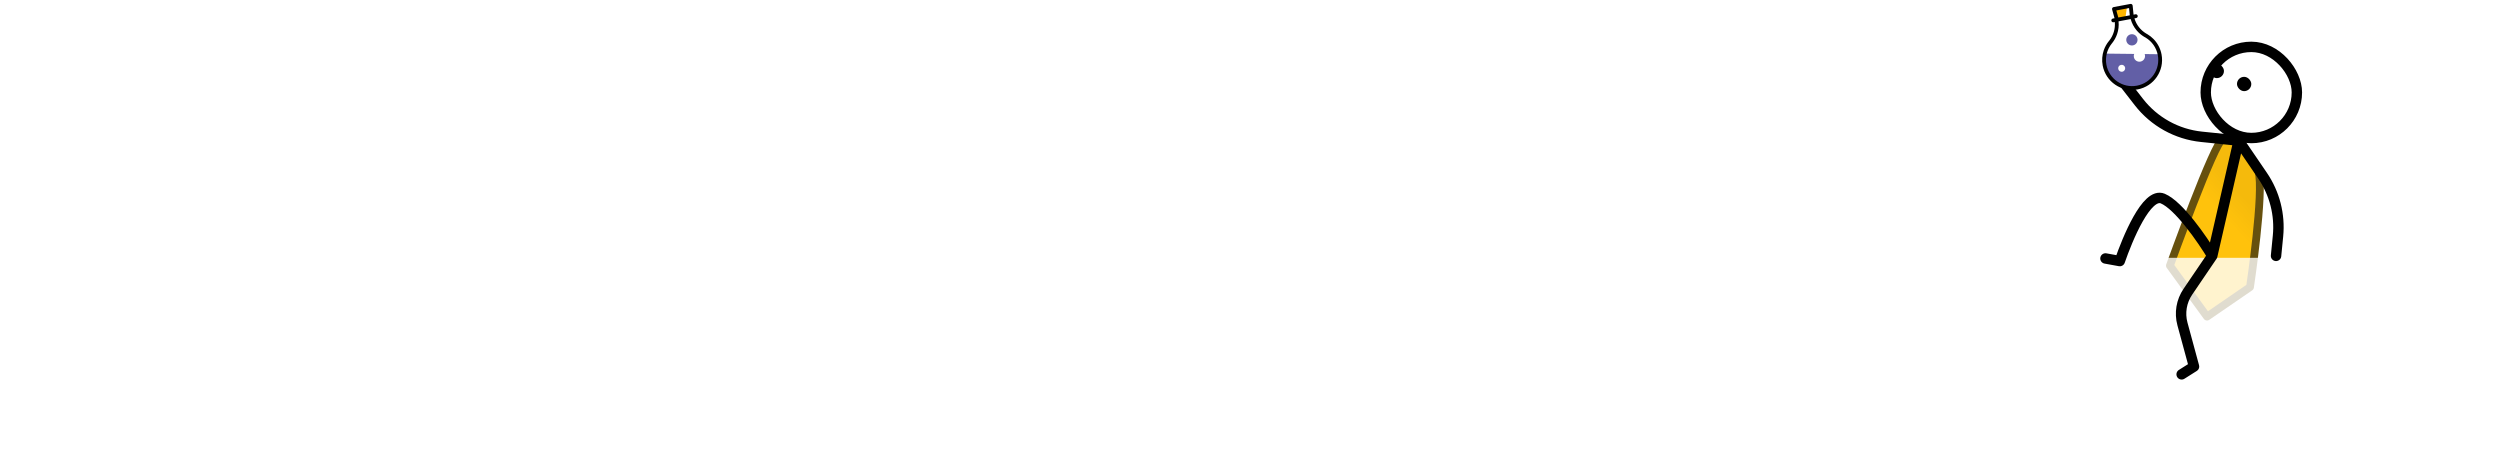 <svg width="1920" height="348" viewBox="0 0 1920 348" fill="none" xmlns="http://www.w3.org/2000/svg">
<path d="M1707 107L1716 106.5L1720 109L1732 126.5L1734.5 131.666C1739 147.166 1728 220.5 1728 220.5L1695 243.166L1666.5 204C1666.5 204 1701 108.165 1707 107Z" fill="#FFC20C"/>
<path d="M1707 107L1716 106.5L1720 109L1732 126.5L1734.5 131.666C1739 147.166 1728 220.5 1728 220.5L1695 243.166L1666.5 204C1666.5 204 1701 108.165 1707 107Z" fill="url(#paint0_linear)"/>
<path d="M1707 107L1716 106.5L1720 109L1732 126.5L1734.5 131.666C1739 147.166 1728 220.5 1728 220.5L1695 243.166L1666.5 204C1666.5 204 1701 108.165 1707 107Z" stroke="#66500E" stroke-width="6" stroke-linecap="round" stroke-linejoin="round"/>
<g filter="url(#filter0_b)">
<rect x="1642" y="198" width="135" height="58" fill="white" fill-opacity="0.8"/>
</g>
<path d="M1699 196.5C1691.5 184 1673.4 157.7 1661 152.5C1648.6 147.3 1633.83 183.667 1628 200.5L1617 198.5M1699 196.5L1680.25 224.087C1675.33 231.331 1673.82 240.364 1676.12 248.815L1685 281.5L1675.5 287.5M1699 196.5L1719.29 108M1722.5 94L1719.29 108M1719.29 108L1737.69 134.996C1746.93 148.565 1751.12 164.954 1749.5 181.295L1748 196.5M1719.29 108L1690.77 105.064C1671.76 103.107 1654.37 93.46 1642.65 78.363L1628 59.5" stroke="black" stroke-width="8" stroke-linecap="round" stroke-linejoin="round"/>
<path d="M1623.76 7.601L1625.7 14.565L1632.33 13.692L1633.59 4.674L1623.76 7.601Z" fill="#FFB600"/>
<circle cx="1637.3" cy="30.594" r="4.333" transform="rotate(0.665 1637.3 30.594)" fill="#625FA6"/>
<path fill-rule="evenodd" clip-rule="evenodd" d="M1615.84 41.149L1639.05 41.418C1638.74 42.166 1638.64 43.008 1638.8 43.861C1639.24 46.213 1641.51 47.762 1643.86 47.319C1646.21 46.877 1647.76 44.612 1647.32 42.26C1647.27 42.001 1647.2 41.751 1647.11 41.512L1658.22 41.641L1658.16 46.083C1658.03 57.785 1648.43 67.162 1636.73 67.026C1625.03 66.89 1615.65 57.294 1615.79 45.591L1615.84 41.149ZM1629.95 55.086C1631.41 54.811 1632.37 53.406 1632.1 51.948C1631.82 50.489 1630.42 49.529 1628.96 49.803C1627.5 50.077 1626.54 51.482 1626.81 52.941C1627.09 54.4 1628.49 55.36 1629.95 55.086Z" fill="#625FA6"/>
<path fill-rule="evenodd" clip-rule="evenodd" d="M1623.24 5.447C1622.84 5.522 1622.49 5.763 1622.27 6.111C1622.06 6.459 1621.99 6.881 1622.1 7.276L1623.97 13.997L1622.7 14.236C1621.91 14.386 1621.38 15.15 1621.53 15.944C1621.68 16.738 1622.45 17.26 1623.24 17.111L1624.16 16.939C1624.64 22.142 1623.07 27.141 1620.04 31.047C1619.91 31.196 1619.79 31.346 1619.66 31.498L1619.66 31.498C1617.93 33.614 1616.58 36.031 1615.69 38.633C1614.46 42.262 1614.1 46.275 1614.86 50.312C1617.21 62.796 1629.23 71.014 1641.71 68.667C1654.2 66.32 1662.41 54.298 1660.07 41.814C1659.19 37.142 1656.96 33.068 1653.85 29.921C1652.45 28.503 1650.88 27.273 1649.17 26.262C1648.87 26.085 1648.57 25.916 1648.26 25.752C1644 23.216 1640.7 19.135 1639.25 14.102L1640.58 13.852C1641.37 13.702 1641.9 12.938 1641.75 12.144C1641.6 11.35 1640.83 10.828 1640.04 10.977L1638.57 11.253L1637.87 4.312C1637.83 3.905 1637.62 3.533 1637.29 3.288C1636.96 3.042 1636.55 2.946 1636.14 3.021L1623.24 5.447ZM1625.35 8.027L1626.86 13.437L1635.68 11.778L1635.12 6.191L1625.35 8.027ZM1622.11 33.135C1623.77 31.054 1625.08 28.69 1625.94 26.149C1626.99 23.092 1627.4 19.779 1627.04 16.396L1636.36 14.644C1637.26 17.917 1638.84 20.85 1640.92 23.318C1642.55 25.251 1644.48 26.899 1646.62 28.199C1647.06 28.46 1647.49 28.707 1647.94 28.939C1652.61 31.799 1656.1 36.548 1657.19 42.354C1659.24 53.25 1652.07 63.744 1641.17 65.792C1630.28 67.84 1619.78 60.668 1617.73 49.772C1616.61 43.793 1618.26 37.936 1621.78 33.528C1621.89 33.398 1622 33.267 1622.11 33.135Z" fill="black"/>
<rect x="1694" y="36" width="70" height="70" rx="35" fill="white" stroke="black" stroke-width="8"/>
<rect x="1697" y="49" width="11" height="11" rx="5.5" fill="black"/>
<rect x="1718" y="59" width="11" height="11" rx="5.5" fill="black"/>
<defs>
<filter id="filter0_b" x="1632" y="188" width="155" height="78" filterUnits="userSpaceOnUse" color-interpolation-filters="sRGB">
<feFlood flood-opacity="0" result="BackgroundImageFix"/>
<feGaussianBlur in="BackgroundImage" stdDeviation="5"/>
<feComposite in2="SourceAlpha" operator="in" result="effect1_backgroundBlur"/>
<feBlend mode="normal" in="SourceGraphic" in2="effect1_backgroundBlur" result="shape"/>
</filter>
<linearGradient id="paint0_linear" x1="1727.5" y1="155.5" x2="1711.5" y2="170.5" gradientUnits="userSpaceOnUse">
<stop stop-opacity="0.04"/>
<stop offset="1" stop-opacity="0"/>
</linearGradient>
</defs>
</svg>
